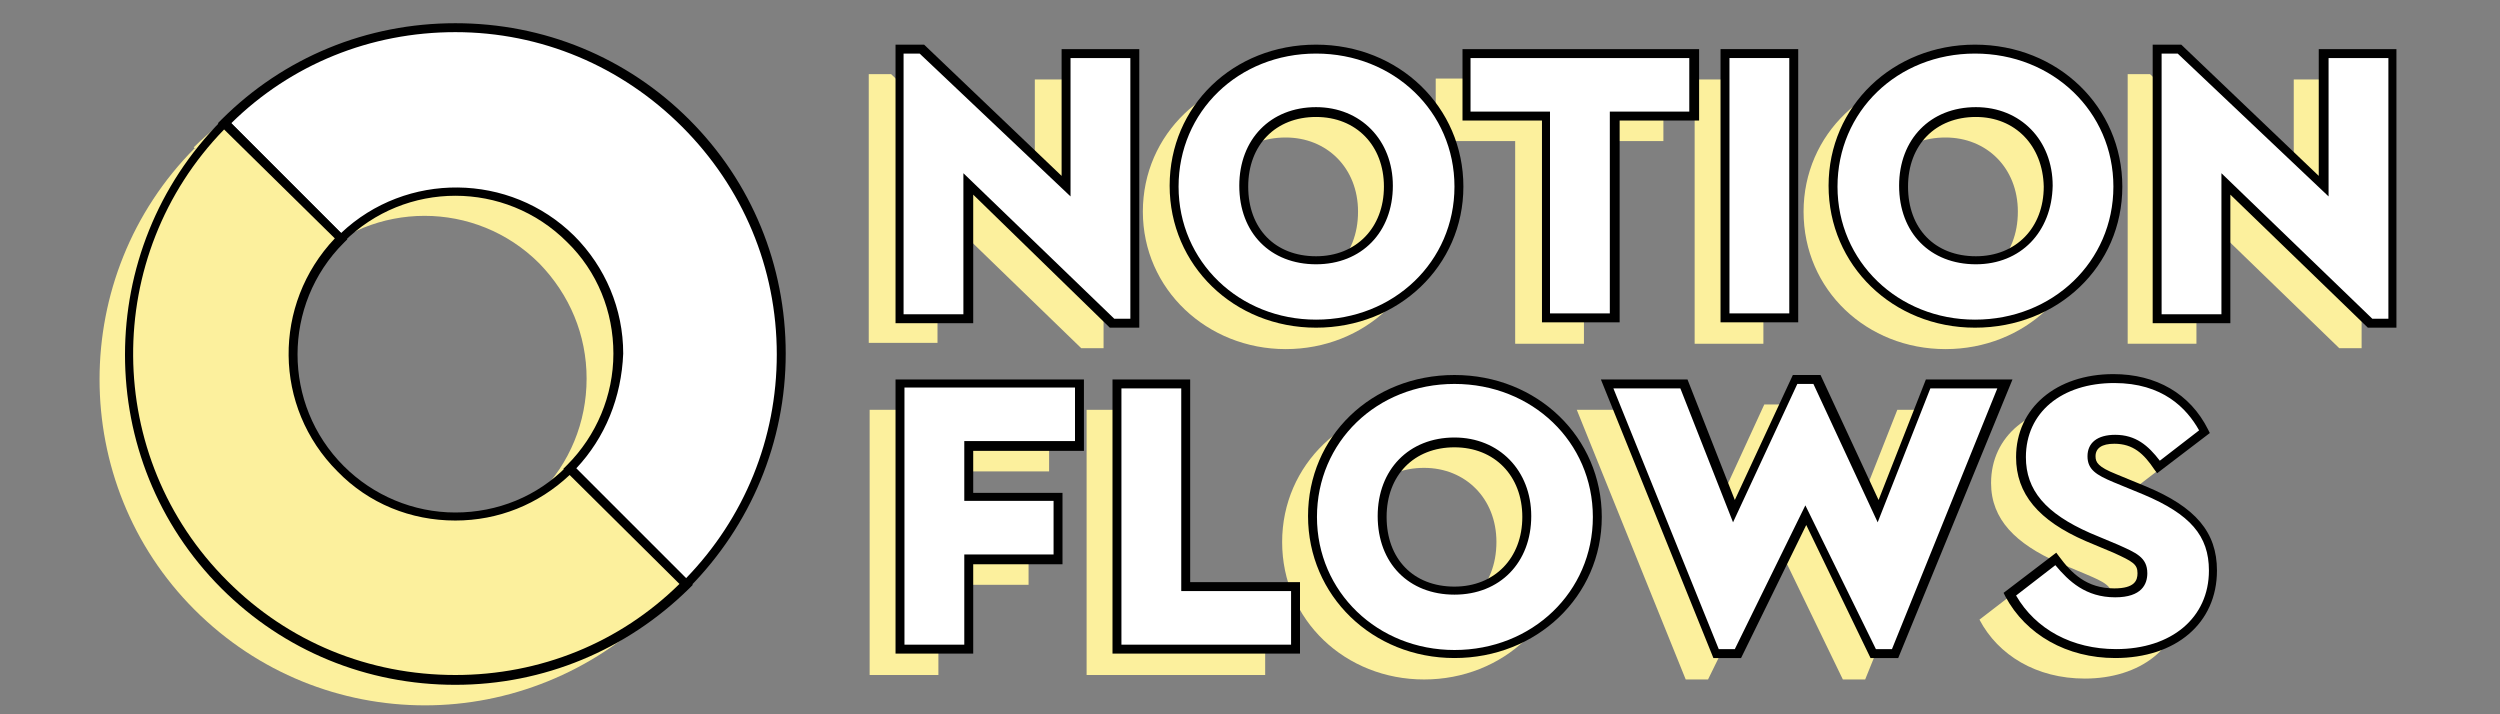 <?xml version="1.0" encoding="utf-8"?>
<!-- Generator: Adobe Illustrator 25.0.0, SVG Export Plug-In . SVG Version: 6.00 Build 0)  -->
<svg version="1.1" id="Layer_1" xmlns="http://www.w3.org/2000/svg" xmlns:xlink="http://www.w3.org/1999/xlink" x="0px" y="0px"
	 viewBox="0 0 280 80" style="enable-background:new 0 0 280 80;" xml:space="preserve">
<rect x="0" y="0" width="280" height="80" fill="#808080" stroke="none"/>
<style type="text/css">
	.st0{fill:#FCF09D;}
	.st1{fill:#FFFFFF;}
</style>
<g>
	<g>
		<g>
			<g>
				<path class="st0" d="M123.6,8.9V39h-2.5l-16.1-15.6v15h-7.7V8.3h2.5l16.1,15.4V8.9H123.6z"/>
			</g>
			<g>
				<path class="st0" d="M160,23.7c0,8.8-7.2,15.4-16,15.4S128,32.4,128,23.7c0-8.7,7.1-15.4,15.9-15.4S160,15,160,23.7z
					 M135.9,23.7c0,5,3.3,8.3,8.1,8.3c4.6,0,8.1-3.2,8.1-8.3c0-4.9-3.5-8.3-8.1-8.3C139.2,15.4,135.9,18.7,135.9,23.7z"/>
			</g>
			<g>
				<path class="st0" d="M186.3,15.8h-8.9v22.7h-7.7V15.8h-8.9v-7h25.5V15.8z"/>
			</g>
			<g>
				<path class="st0" d="M197.5,38.5h-7.7V8.9h7.7V38.5z"/>
			</g>
			<g>
				<path class="st0" d="M233.9,23.7c0,8.8-7.2,15.4-16,15.4c-8.8,0-15.9-6.6-15.9-15.4c0-8.7,7.1-15.4,15.9-15.4
					C226.7,8.3,233.9,15,233.9,23.7z M209.8,23.7c0,5,3.3,8.3,8.1,8.3c4.6,0,8.1-3.2,8.1-8.3c0-4.9-3.5-8.3-8.1-8.3
					C213.1,15.4,209.8,18.7,209.8,23.7z"/>
			</g>
			<g>
				<path class="st0" d="M264.5,8.9V39H262L246,23.5v15h-7.7V8.3h2.5l16.1,15.4V8.9H264.5z"/>
			</g>
			<g>
				<path class="st0" d="M117.5,52.8h-12.4v5.7h10.1v7h-10.1v10.1h-7.7V45.9h20.1V52.8z"/>
			</g>
			<g>
				<path class="st0" d="M129.4,68.6h12.3v7h-20V45.9h7.7V68.6z"/>
			</g>
			<g>
				<path class="st0" d="M175.5,60.7c0,8.8-7.2,15.4-16,15.4c-8.8,0-15.9-6.6-15.9-15.4c0-8.7,7.1-15.4,15.9-15.4
					C168.3,45.3,175.5,52,175.5,60.7z M151.4,60.7c0,5,3.3,8.3,8.1,8.3c4.6,0,8.1-3.2,8.1-8.3c0-4.9-3.5-8.3-8.1-8.3
					C154.7,52.4,151.4,55.8,151.4,60.7z"/>
			</g>
			<g>
				<path class="st0" d="M221.1,45.9l-12.2,30.2h-2.5l-7.5-15.5l-7.6,15.5h-2.5l-12.2-30.2h8.6l5.6,14.2l6.8-14.8h2.5l6.8,14.8
					l5.6-14.2H221.1z"/>
			</g>
			<g>
				<path class="st0" d="M243.5,51.3l-5.2,4c-1.3-2-2.6-3.1-4.9-3.1c-1.5,0-2.6,0.5-2.6,1.9c0,1.1,0.7,1.7,2.6,2.4l3.4,1.4
					c4.9,2.1,7.6,4.6,7.6,8.9c0,5.8-4.8,9.2-10.9,9.2c-5.4,0-9.7-2.6-11.8-6.6l5.2-4c1.4,1.9,3.3,3.8,6.6,3.8c2.1,0,3.1-0.7,3.1-2.2
					c0-1.4-0.9-1.8-3-2.7l-3.1-1.3c-4.7-2.1-7.5-4.8-7.5-8.9c0-5.3,4.4-8.8,10.4-8.8C238.6,45.3,241.8,47.9,243.5,51.3z"/>
			</g>
		</g>
	</g>
	<g>
		<g>
			<path class="st0" d="M73.4,68.3l-13-13c3.4-3.4,5.3-8,5.3-12.9s-1.9-9.4-5.3-12.9c-7.1-7.1-18.6-7.1-25.7,0l-13-13
				C36,2.4,59.1,2.4,73.4,16.7c6.9,6.9,10.7,16.1,10.7,25.8S80.3,61.4,73.4,68.3z"/>
		</g>
	</g>
	<g>
		<g>
			<path class="st0" d="M47.6,79c-9.4,0-18.7-3.6-25.8-10.7c-14.2-14.2-14.2-37.4,0-51.7l13,13c-7.1,7.1-7.1,18.6,0,25.7
				c7.1,7.1,18.6,7.1,25.7,0l13,13C66.3,75.4,56.9,79,47.6,79z"/>
		</g>
	</g>
</g>
<g>
	<g>
		<path class="st1" d="M127,6v30.2h-2.5l-16.1-15.6v15h-7.7V5.5h2.5l16.1,15.4V6H127z"/>
		<path d="M127.5,36.7h-3.2L109,21.8v14.4h-8.7V5h3.2l15.4,14.7V5.5h8.7V36.7z M124.8,35.7h1.8V6.5h-6.7V22L103,6h-1.8v29.2h6.7
			V19.4L124.8,35.7z"/>
	</g>
	<g>
		<path class="st1" d="M163.4,20.8c0,8.8-7.2,15.4-16,15.4c-8.8,0-15.9-6.6-15.9-15.4c0-8.7,7.1-15.4,15.9-15.4
			C156.2,5.5,163.4,12.1,163.4,20.8z M139.3,20.8c0,5,3.3,8.3,8.1,8.3c4.6,0,8.1-3.2,8.1-8.3c0-4.9-3.5-8.3-8.1-8.3
			C142.7,12.6,139.3,15.9,139.3,20.8z"/>
		<path d="M147.4,36.7c-9.2,0-16.4-7-16.4-15.9S138.1,5,147.4,5c9.3,0,16.5,7,16.5,15.9S156.6,36.7,147.4,36.7z M147.4,6
			c-8.7,0-15.4,6.5-15.4,14.9s6.8,14.9,15.4,14.9c8.7,0,15.5-6.5,15.5-14.9S156.1,6,147.4,6z M147.4,29.6c-5.1,0-8.6-3.5-8.6-8.8
			c0-5.2,3.5-8.8,8.6-8.8c5,0,8.6,3.7,8.6,8.8C156,26,152.5,29.6,147.4,29.6z M147.4,13.1c-4.5,0-7.6,3.1-7.6,7.8s3,7.8,7.6,7.8
			c4.5,0,7.6-3.2,7.6-7.8C155,16.3,151.9,13.1,147.4,13.1z"/>
	</g>
	<g>
		<path class="st1" d="M189.8,13h-8.9v22.7h-7.7V13h-8.9V6h25.5V13z"/>
		<path d="M181.4,36.1h-8.7V13.5h-8.9v-8h26.5v8h-8.9V36.1z M173.6,35.1h6.7V12.5h8.9v-6h-24.5v6h8.9V35.1z"/>
	</g>
	<g>
		<path class="st1" d="M200.9,35.6h-7.7V6h7.7V35.6z"/>
		<path d="M201.4,36.1h-8.7V5.5h8.7V36.1z M193.7,35.1h6.7V6.5h-6.7V35.1z"/>
	</g>
	<g>
		<path class="st1" d="M237.3,20.8c0,8.8-7.2,15.4-16,15.4c-8.8,0-15.9-6.6-15.9-15.4c0-8.7,7.1-15.4,15.9-15.4
			C230.1,5.5,237.3,12.1,237.3,20.8z M213.2,20.8c0,5,3.3,8.3,8.1,8.3c4.6,0,8.1-3.2,8.1-8.3c0-4.9-3.5-8.3-8.1-8.3
			C216.5,12.6,213.2,15.9,213.2,20.8z"/>
		<path d="M221.2,36.7c-9.2,0-16.4-7-16.4-15.9S212,5,221.2,5c9.3,0,16.5,7,16.5,15.9S230.5,36.7,221.2,36.7z M221.2,6
			c-8.7,0-15.4,6.5-15.4,14.9s6.8,14.9,15.4,14.9c8.7,0,15.5-6.5,15.5-14.9S229.9,6,221.2,6z M221.3,29.6c-5.1,0-8.6-3.5-8.6-8.8
			c0-5.2,3.5-8.8,8.6-8.8c5,0,8.6,3.7,8.6,8.8C229.8,26,226.3,29.6,221.3,29.6z M221.3,13.1c-4.5,0-7.6,3.1-7.6,7.8s3,7.8,7.6,7.8
			c4.5,0,7.6-3.2,7.6-7.8C228.8,16.3,225.7,13.1,221.3,13.1z"/>
	</g>
	<g>
		<path class="st1" d="M267.9,6v30.2h-2.5l-16.1-15.6v15h-7.7V5.5h2.5l16.1,15.4V6H267.9z"/>
		<path d="M268.4,36.7h-3.2l-15.4-14.9v14.4h-8.7V5h3.2l15.4,14.7V5.5h8.7V36.7z M265.7,35.7h1.8V6.5h-6.7V22L243.9,6h-1.8v29.2h6.7
			V19.4L265.7,35.7z"/>
	</g>
	<g>
		<path class="st1" d="M120.9,50h-12.4v5.7h10.1v7h-10.1v10.1h-7.7V43h20.1V50z"/>
		<path d="M109,73.2h-8.7V42.5h21.1v8H109v4.7H119v8H109V73.2z M101.3,72.2h6.7V62.1H118v-6H108v-6.7h12.4v-6h-19.1V72.2z"/>
	</g>
	<g>
		<path class="st1" d="M132.8,65.7h12.3v7h-20V43h7.7V65.7z"/>
		<path d="M145.6,73.2h-21V42.5h8.7v22.7h12.3V73.2z M125.6,72.2h19v-6h-12.3V43.5h-6.7V72.2z"/>
	</g>
	<g>
		<path class="st1" d="M178.9,57.9c0,8.8-7.2,15.4-16,15.4c-8.8,0-15.9-6.6-15.9-15.4c0-8.7,7.1-15.4,15.9-15.4
			C171.7,42.5,178.9,49.1,178.9,57.9z M154.8,57.9c0,5,3.3,8.3,8.1,8.3c4.6,0,8.1-3.2,8.1-8.3c0-4.9-3.5-8.3-8.1-8.3
			C158.1,49.6,154.8,52.9,154.8,57.9z"/>
		<path d="M162.9,73.7c-9.2,0-16.4-7-16.4-15.9S153.6,42,162.9,42c9.3,0,16.5,7,16.5,15.9S172.1,73.7,162.9,73.7z M162.9,43
			c-8.7,0-15.4,6.5-15.4,14.9s6.8,14.9,15.4,14.9c8.7,0,15.5-6.5,15.5-14.9S171.6,43,162.9,43z M162.9,66.6c-5.1,0-8.6-3.5-8.6-8.8
			c0-5.2,3.5-8.8,8.6-8.8c5,0,8.6,3.7,8.6,8.8C171.5,63,168,66.6,162.9,66.6z M162.9,50.1c-4.5,0-7.6,3.1-7.6,7.8s3,7.8,7.6,7.8
			c4.5,0,7.6-3.2,7.6-7.8S167.4,50.1,162.9,50.1z"/>
	</g>
	<g>
		<path class="st1" d="M224.5,43l-12.2,30.2h-2.5l-7.5-15.5l-7.6,15.5h-2.5L180,43h8.6l5.6,14.2l6.8-14.8h2.5l6.8,14.8l5.6-14.2
			H224.5z"/>
		<path d="M212.6,73.7h-3.1l-7.2-14.9L195,73.7h-3.1l-12.6-31.2h9.7l5.3,13.5l6.5-14h3.1l6.5,14l5.3-13.5h9.7L212.6,73.7z
			 M210.1,72.7h1.8l11.8-29.2h-7.5l-5.9,15L203.1,43h-1.8l-7.2,15.5l-5.9-15h-7.5l11.8,29.2h1.8l7.9-16.1L210.1,72.7z"/>
	</g>
	<g>
		<path class="st1" d="M247,48.5l-5.2,4c-1.3-2-2.6-3.1-4.9-3.1c-1.5,0-2.6,0.5-2.6,1.9c0,1.1,0.7,1.7,2.6,2.4l3.4,1.4
			c4.9,2.1,7.6,4.6,7.6,8.9c0,5.8-4.8,9.2-10.9,9.2c-5.4,0-9.7-2.6-11.8-6.6l5.2-4c1.4,1.9,3.3,3.8,6.6,3.8c2.1,0,3.1-0.7,3.1-2.2
			c0-1.4-0.9-1.8-3-2.7l-3.1-1.3c-4.7-2.1-7.5-4.8-7.5-8.9c0-5.3,4.4-8.8,10.4-8.8C242,42.5,245.2,45.1,247,48.5z"/>
		<path d="M236.9,73.7c-5.4,0-10-2.6-12.3-6.9l-0.2-0.4l5.9-4.5l0.3,0.4c1.4,1.9,3.1,3.6,6.2,3.6c2.3,0,2.6-0.9,2.6-1.7
			c0-1-0.5-1.3-2.7-2.3l-3.1-1.3c-5.3-2.3-7.8-5.3-7.8-9.4c0-5.5,4.5-9.3,10.9-9.3c4.8,0,8.6,2.2,10.6,6.2l0.2,0.4l-5.9,4.5
			l-0.3-0.4c-1.2-1.8-2.4-2.9-4.5-2.9c-1.4,0-2.1,0.5-2.1,1.4c0,0.7,0.3,1.2,2.3,2l3.4,1.4c5.5,2.3,7.9,5.1,7.9,9.4
			C248.3,69.8,243.7,73.7,236.9,73.7z M225.8,66.7c2.2,3.8,6.3,6,11.2,6c6.2,0,10.4-3.5,10.4-8.8c0-3.9-2.1-6.3-7.3-8.5l-3.4-1.4
			c-1.9-0.8-2.9-1.4-2.9-2.9c0-1.5,1.1-2.4,3.1-2.4c2.3,0,3.7,1.2,5,2.9l4.4-3.4c-1.4-2.5-4.1-5.3-9.5-5.3c-5.9,0-9.9,3.3-9.9,8.3
			c0,3.7,2.2,6.3,7.2,8.5l3.1,1.3c2,0.9,3.3,1.4,3.3,3.2c0,1.2-0.6,2.7-3.6,2.7c-3.3,0-5.2-1.8-6.7-3.6L225.8,66.7z"/>
	</g>
</g>
<g>
	<g>
		<path class="st1" d="M76.8,65.5l-13-13c3.4-3.4,5.3-8,5.3-12.9s-1.9-9.4-5.3-12.9c-7.1-7.1-18.6-7.1-25.7,0l-13-13
			c14.2-14.2,37.4-14.2,51.7,0c6.9,6.9,10.7,16.1,10.7,25.8S83.7,58.6,76.8,65.5z"/>
		<path d="M76.8,66.2L63.1,52.5l0.4-0.4c3.3-3.3,5.2-7.8,5.2-12.5c0-4.7-1.8-9.2-5.2-12.5c-6.9-6.9-18.1-6.9-25,0l-0.4,0.4
			L24.4,13.8l0.4-0.4c7-7,16.3-10.8,26.2-10.8c0,0,0,0,0,0c9.9,0,19.2,3.8,26.2,10.8c7,7,10.8,16.3,10.8,26.2
			c0,9.9-3.9,19.2-10.8,26.2L76.8,66.2z M64.5,52.5l12.3,12.3C83.4,58,87,49.1,87,39.7C87,30,83.2,21,76.4,14.2
			C69.6,7.4,60.6,3.6,51,3.6c-9.5,0-18.4,3.6-25.1,10.2l12.3,12.3c7.3-6.9,18.9-6.8,26.1,0.3c3.5,3.5,5.5,8.2,5.5,13.2
			C69.6,44.5,67.8,49,64.5,52.5z"/>
	</g>
</g>
<g>
	<g>
		<g>
			<path class="st0" d="M51,76.2c-9.4,0-18.7-3.6-25.8-10.7c-14.2-14.2-14.2-37.4,0-51.7l13,13c-7.1,7.1-7.1,18.6,0,25.7
				c7.1,7.1,18.6,7.1,25.7,0l13,13C69.7,72.6,60.3,76.2,51,76.2z"/>
		</g>
		<g>
			<path d="M51,76.7L51,76.7c-9.9,0-19.2-3.8-26.2-10.8c-14.4-14.4-14.4-37.9,0-52.4l0.4-0.4l13.7,13.7l-0.4,0.4
				c-6.9,6.9-6.9,18.1,0,25c3.3,3.3,7.8,5.2,12.5,5.2s9.2-1.8,12.5-5.2l0.4-0.4l13.7,13.7l-0.4,0.4C70.2,72.8,60.9,76.7,51,76.7z
				 M25.1,14.5c-13.7,14.1-13.6,36.7,0.4,50.6c6.8,6.8,15.8,10.5,25.5,10.5c9.5,0,18.4-3.6,25.1-10.2L63.8,53.2
				c-3.5,3.3-8,5.1-12.8,5.1c-5,0-9.7-1.9-13.2-5.5c-7.2-7.2-7.3-18.7-0.3-26.1L25.1,14.5z"/>
		</g>
	</g>
</g>
</svg>
